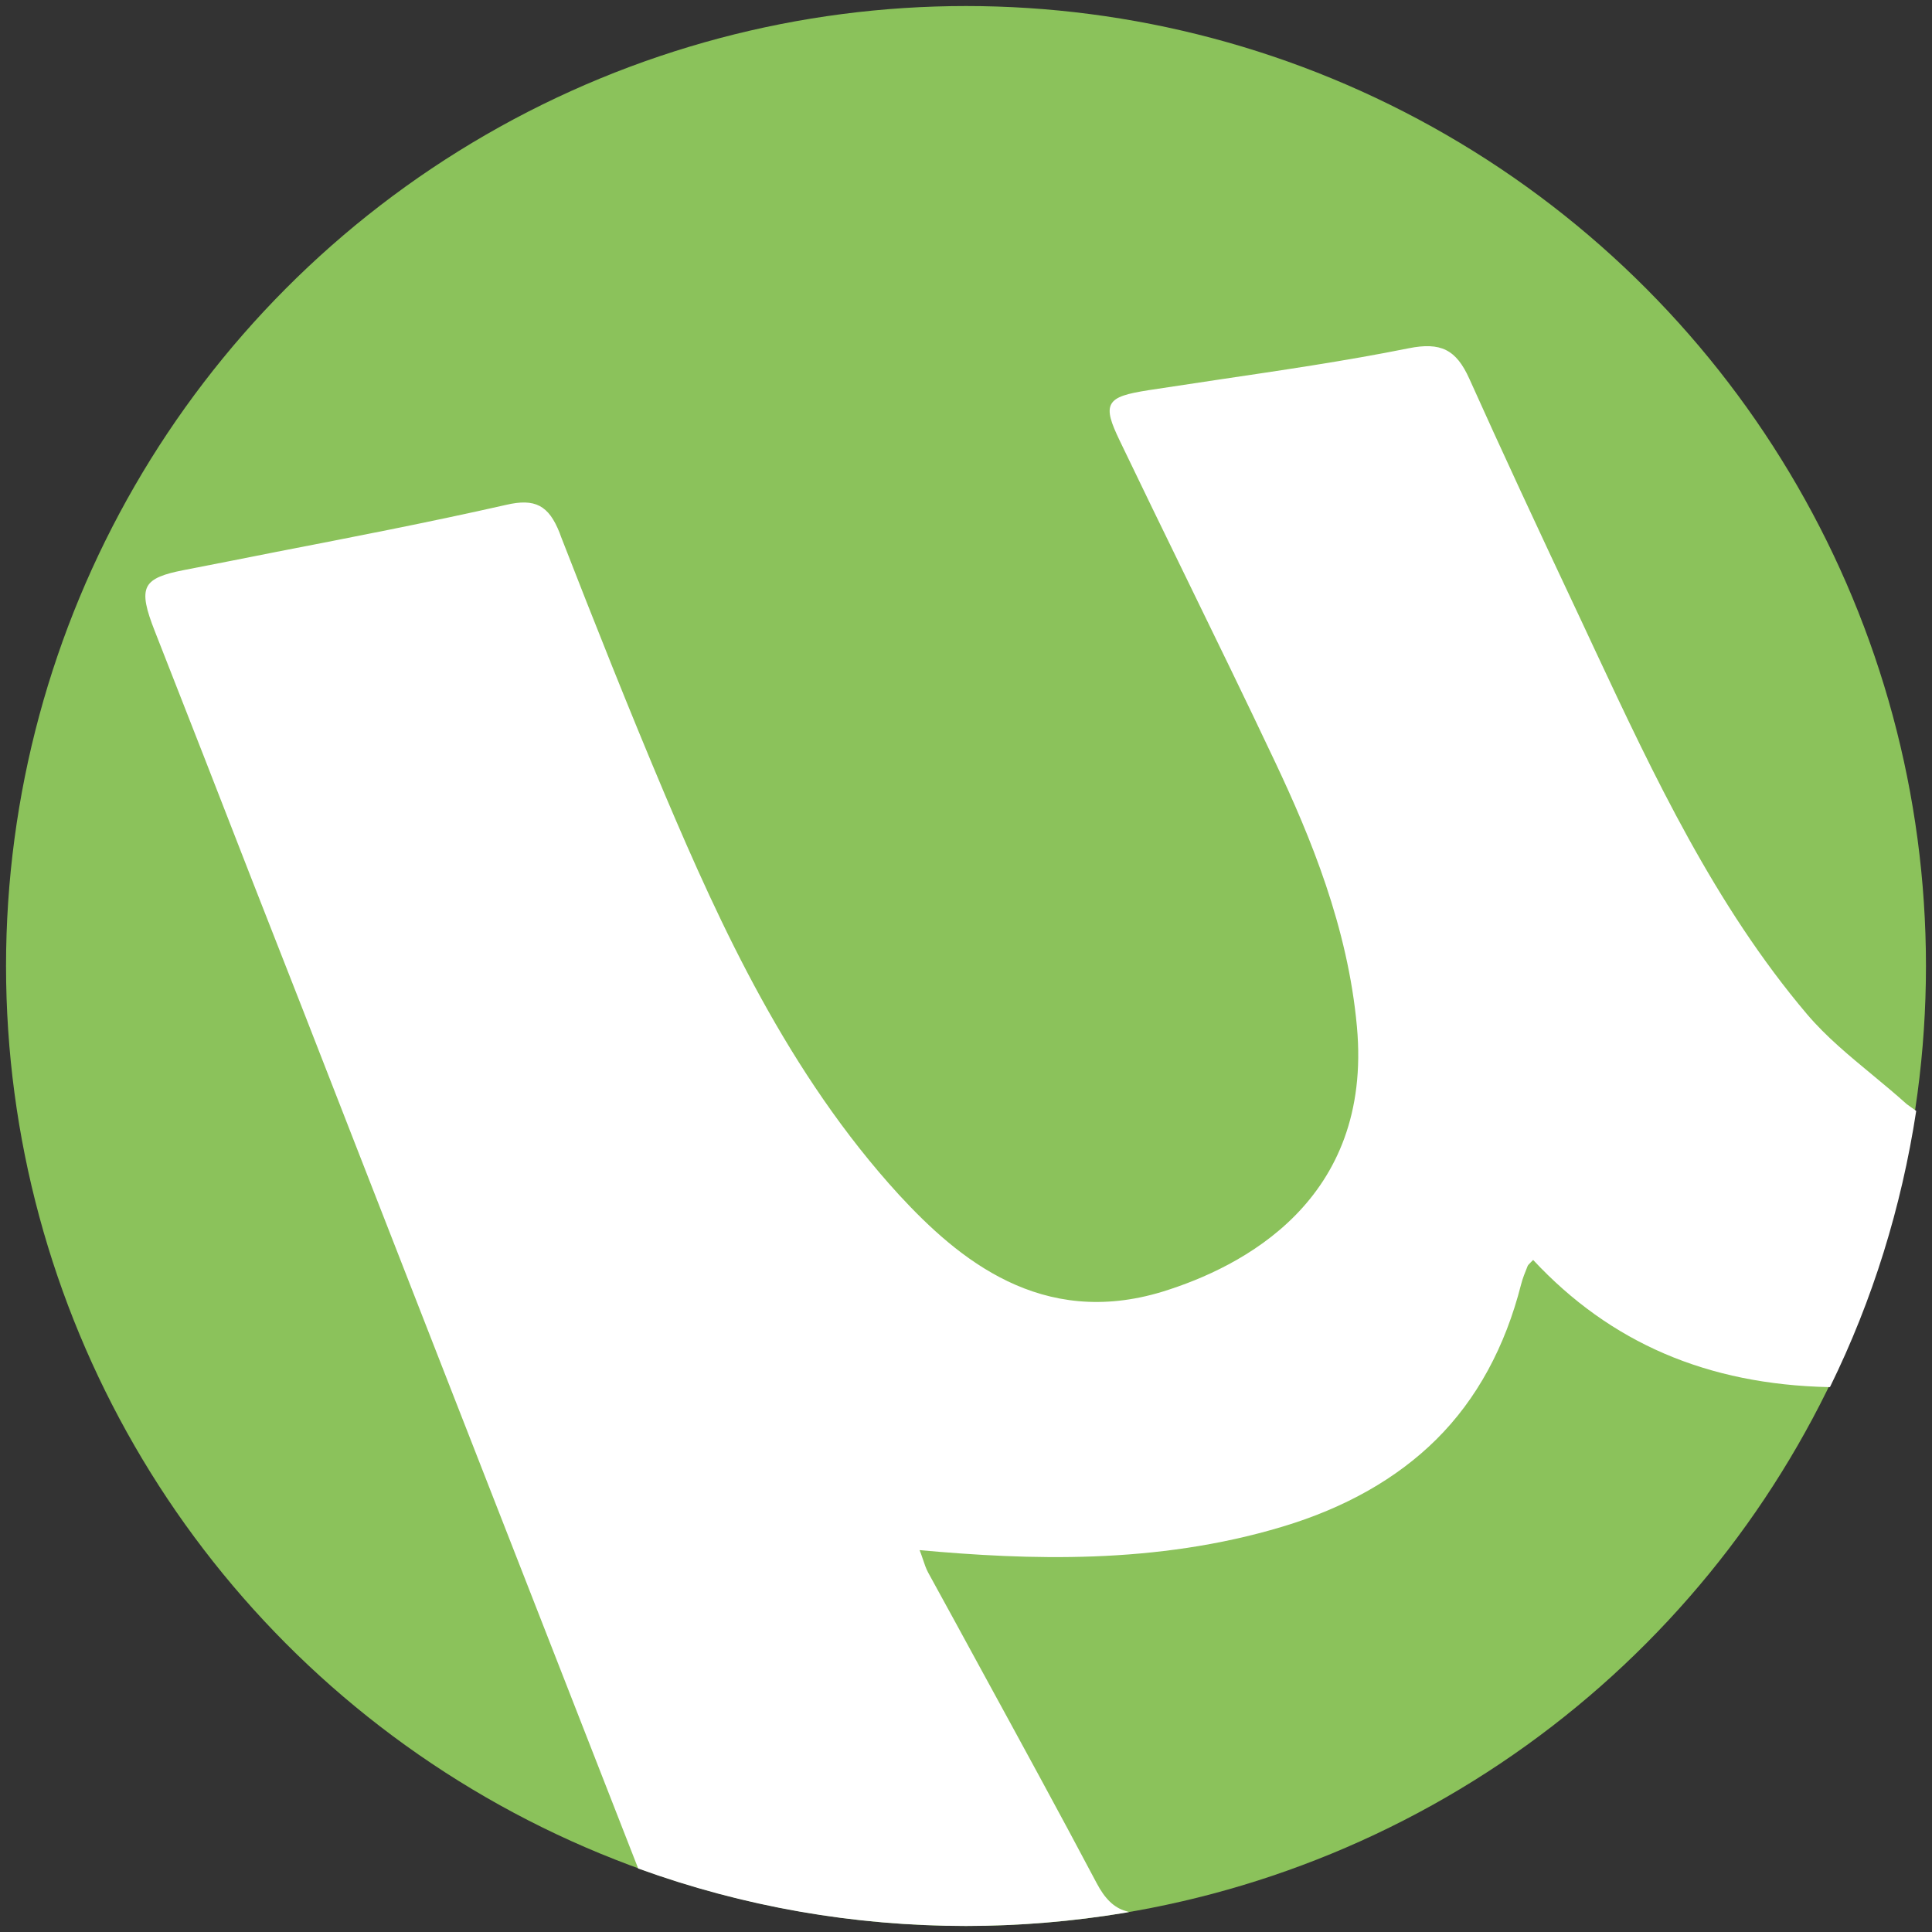 <?xml version="1.0" encoding="utf-8"?>
<!-- Generator: Adobe Illustrator 19.2.0, SVG Export Plug-In . SVG Version: 6.00 Build 0)  -->
<svg version="1.1" id="icon" xmlns="http://www.w3.org/2000/svg" xmlns:xlink="http://www.w3.org/1999/xlink" x="0px" y="0px"
	 viewBox="0 0 512 512" style="enable-background:new 0 0 512 512;" xml:space="preserve">
<rect x="0" y="0" width="512" height="512" fill="#333333" stroke="none"/>
<style type="text/css">
	.st0{fill:#8BC25B;}
	.st1{fill:#FFFFFF;}
</style>
<g>
	<circle class="st0" cx="256" cy="256" r="254.4"/>
	<path class="st1" d="M505.3,292.6c-2.9-2.6-5.9-5.1-8.8-7.5c-6.4-5.3-12.5-10.3-17.6-16.3c-24.4-28.8-40.6-63.2-56.2-96.5
		c-1.2-2.5-2.3-5-3.5-7.5c-12.2-25.9-21.4-45.7-29.8-64.4c-3.5-7.8-7.6-9.8-16.1-8.1c-16.9,3.4-34.2,5.9-51,8.4
		c-5.9,0.9-11.9,1.8-17.9,2.7c-5.7,0.9-8.8,1.7-9.9,3.7c-1.1,2,0,5,2.2,9.6c5.8,12.1,11.8,24.4,17.6,36.3
		c7.8,16,15.9,32.6,23.6,48.9c9.4,19.9,19.3,43.8,21.7,70.2c4.2,46.1-30.5,63.7-51.5,70.2c-32.1,9.8-54.1-8.6-69.8-25.6
		c-29.4-32.1-47.4-71.5-62-105.9c-9.6-22.7-18.8-45.9-27.6-68.5l-0.4-1.1c-2.9-7.3-6.5-9.2-14.2-7.4c-20.3,4.6-41,8.6-61.1,12.5
		c-8,1.6-16.2,3.2-24.4,4.8c-5.1,1-8.3,2.1-9.5,4.3c-1.3,2.4-0.3,6.2,1.9,11.8c8.6,21.9,17.2,43.9,25.7,65.8
		c9.2,23.4,18.3,46.7,27.4,70.1c17.3,44.3,34.6,88.7,52.1,133.4l22.9,58.6l0,0.1l0.1,0c27.8,10.1,57,15.2,86.8,15.2
		c14.1,0,28.3-1.2,42.2-3.5l1-0.2l-1-0.3c-3-0.9-5.4-3.2-7.6-7.4c-10-18.9-20.4-37.9-30.5-56.4c-4.6-8.5-9.4-17.2-14.1-25.8
		c-0.6-1.1-1-2.3-1.5-3.8c-0.2-0.7-0.5-1.4-0.8-2.2c28.7,2.6,62.5,3.9,96.1-6.2c16.7-5,30.4-12.8,40.8-23.1
		c10.8-10.7,18.3-24.6,22.5-41.1c0.4-1.6,1.1-3.3,1.7-4.8c0.1-0.3,0.4-0.6,0.8-1c0.2-0.2,0.4-0.4,0.7-0.7c20.5,22,46.2,33,78.4,33.7
		l0.2,0l0.1-0.1c11.3-23,18.9-47.6,22.8-73l0-0.1L505.3,292.6z"/>
</g>
</svg>
